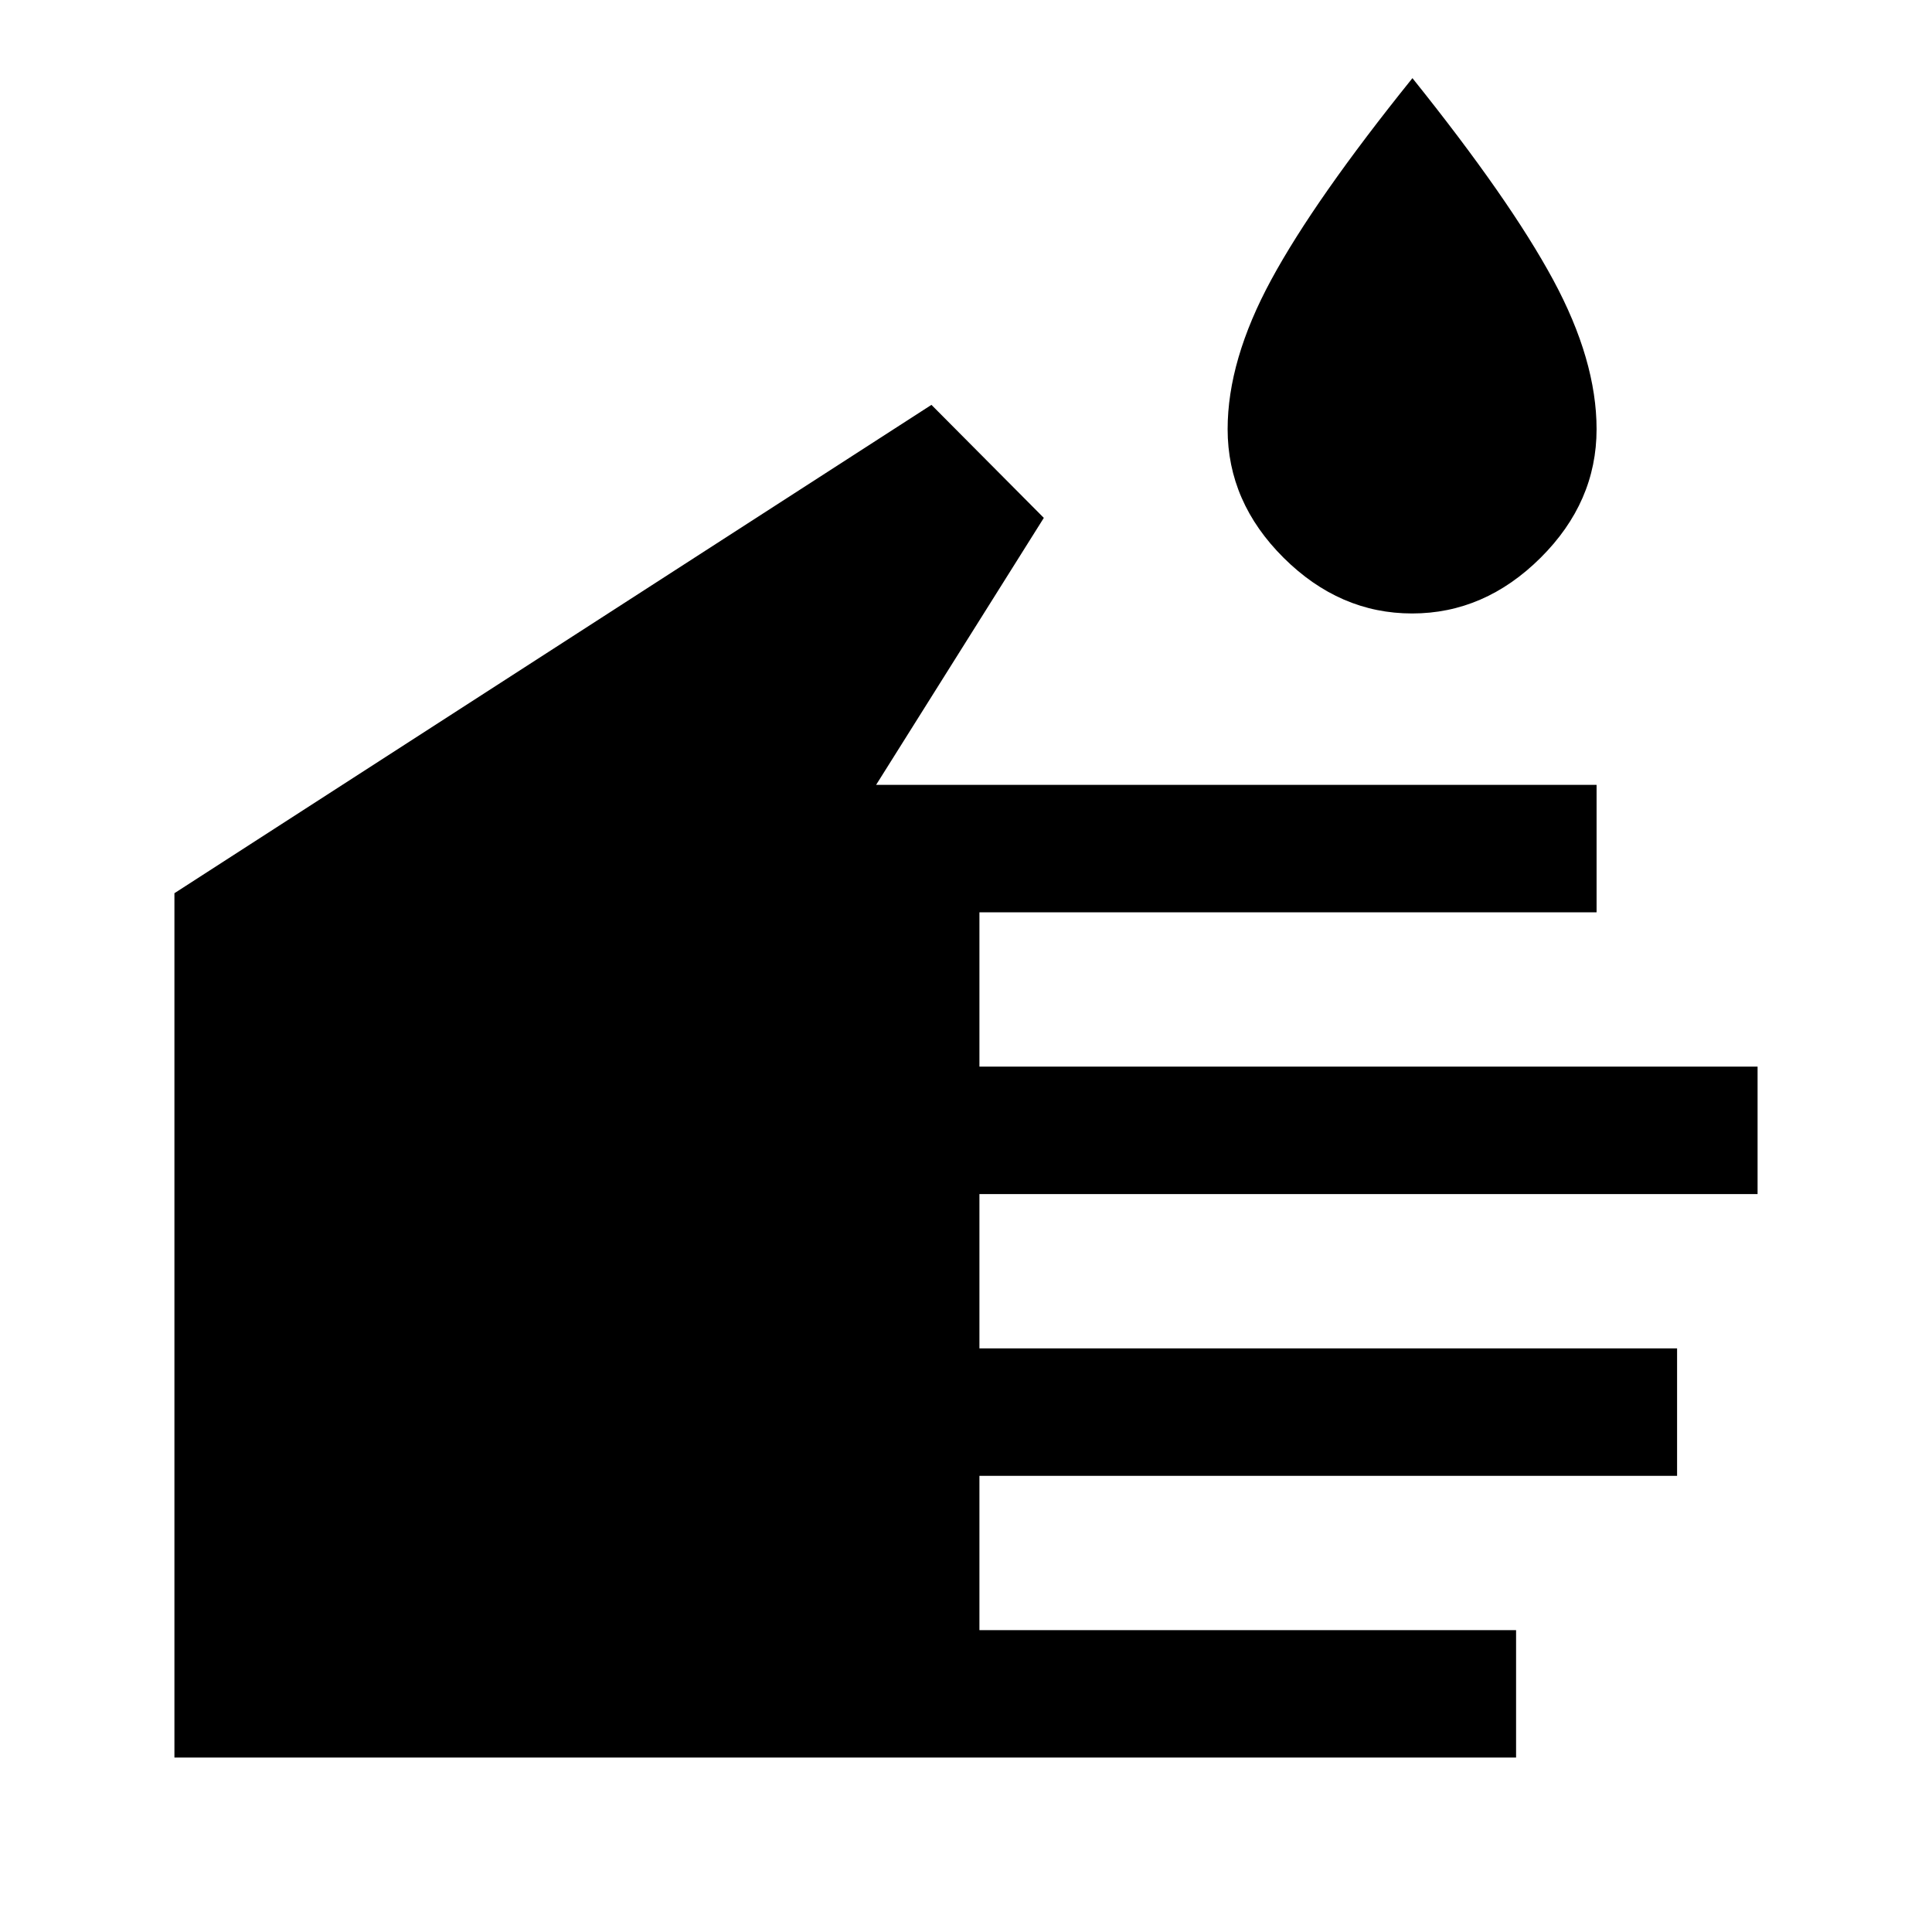 <svg xmlns="http://www.w3.org/2000/svg" height="40" viewBox="0 -960 960 960" width="40"><path d="M753.33-86.67H86.67v-429.5l376.16-242.66 55.84 56.16L435.33-570h358v63.33H486.67V-430h386.66v63.33H486.67V-290h346.66v63.33H486.67V-150h266.66v63.33Zm-51.66-568.5q-36 0-63.84-27.66Q610-710.5 610-746.75q0-34.25 21.65-74.2 21.64-39.94 70.18-100.22 48.36 60.28 69.93 100.22 21.57 39.95 21.57 74.2 0 36.25-27.83 63.92-27.83 27.66-63.83 27.66Z"/></svg>